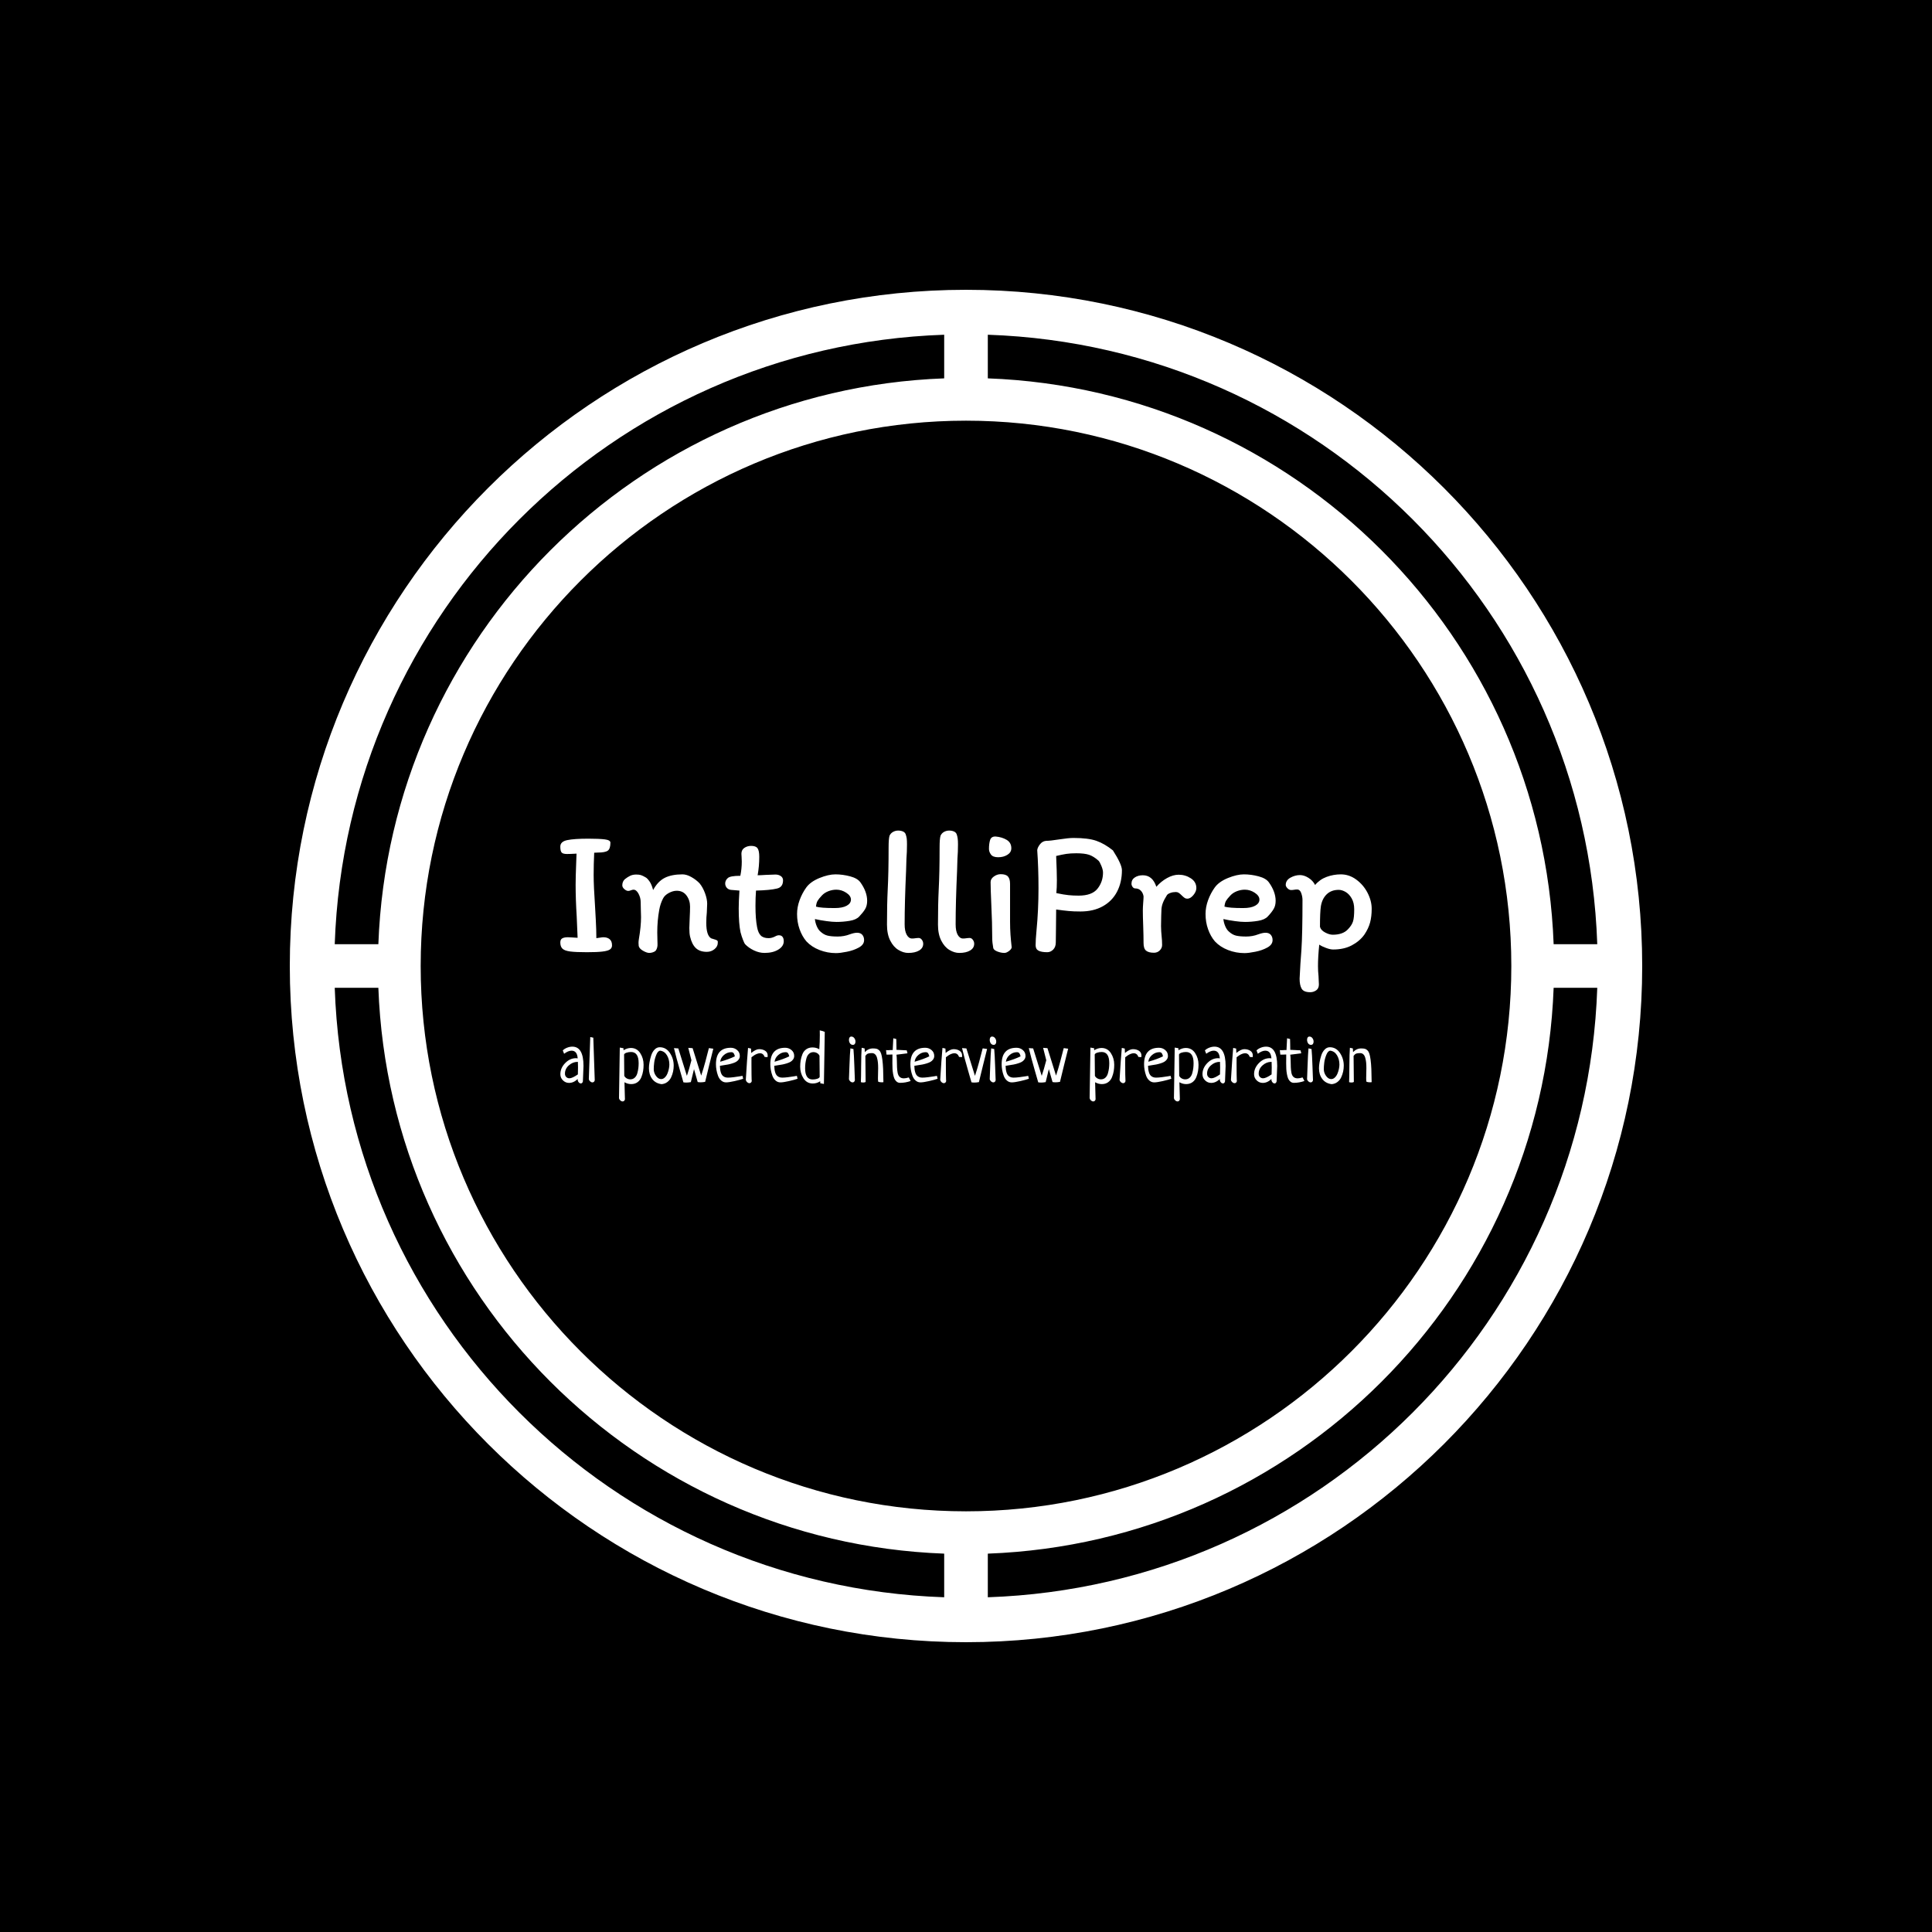<svg xmlns="http://www.w3.org/2000/svg" version="1.1" xmlns:xlink="http://www.w3.org/1999/xlink" xmlns:svgjs="http://svgjs.dev/svgjs" width="1000" height="1000" viewBox="0 0 1000 1000"><rect width="1000" height="1000" fill="#000000"></rect><g transform="matrix(0.7,0,0,0.7,150,106.25)"><svg viewBox="0 0 320 360" data-background-color="#0f1bcf" preserveAspectRatio="xMidYMid meet" height="1125" width="1000" xmlns="http://www.w3.org/2000/svg" xmlns:xlink="http://www.w3.org/1999/xlink"><g id="tight-bounds" transform="matrix(1,0,0,1,0,0)"><svg viewBox="0 0 320 360" height="360" width="320"><g><svg></svg></g><g><svg viewBox="0 0 320 360" height="360" width="320"><g><path d="M160 340c88.258 0 160-71.742 160-160 0-88.258-71.742-160-160-160-88.258 0-160 71.742-160 160 0 88.258 71.742 160 160 160zM165.161 329.368v-10.323c72.671-2.684 131.2-61.213 133.884-133.884h10.323c-2.684 78.452-65.755 141.523-144.207 144.207zM165.161 30.632c78.452 2.684 141.523 65.755 144.207 144.207h-10.323c-2.684-72.671-61.213-131.2-133.884-133.884zM289.032 180c0 71.123-57.91 129.032-129.032 129.032-71.123 0-129.032-57.91-129.032-129.032 0-71.123 57.91-129.032 129.032-129.032 71.123 0 129.032 57.91 129.032 129.032zM154.839 30.632v10.323c-72.671 2.684-131.2 61.213-133.884 133.884h-10.323c2.684-78.452 65.755-141.523 144.207-144.207zM20.955 185.161c2.684 72.671 61.213 131.2 133.884 133.884v10.323c-78.452-2.684-141.523-65.755-144.207-144.207z" fill="#ffffff" fill-rule="nonzero" stroke="none" stroke-width="1" stroke-linecap="butt" stroke-linejoin="miter" stroke-miterlimit="10" stroke-dasharray="" stroke-dashoffset="0" font-family="none" font-weight="none" font-size="none" text-anchor="none" style="mix-blend-mode: normal" data-fill-palette-color="tertiary"></path></g><g transform="matrix(1,0,0,1,64,147.955)"><svg viewBox="0 0 192 64.089" height="64.089" width="192"><g><svg viewBox="0 0 192 64.089" height="64.089" width="192"><g><svg viewBox="0 0 192 64.089" height="64.089" width="192"><g><svg viewBox="0 0 192 64.089" height="64.089" width="192"><g id="textblocktransform"><svg viewBox="0 0 192 64.089" height="64.089" width="192" id="textblock"><g><svg viewBox="0 0 192 38.247" height="38.247" width="192"><g transform="matrix(1,0,0,1,0,0)"><svg width="192" viewBox="2.25 -33.75 225.13 44.85" height="38.247" data-palette-color="#ffffff"><path d="M11.65-27.6Q11.5-24.4 11.5-21.45L11.5-21.45Q11.5-18.4 11.9-12.5L11.9-12.5Q11.95-11.6 12.1-8.88 12.25-6.15 12.25-3.9L12.25-3.9Q12.75-3.95 13.33-4.05 13.9-4.15 14.2-4.15L14.2-4.15Q15.3-4.15 15.95-3.6 16.6-3.05 16.6-1.9L16.6-1.9Q16.6-1.15 16-0.75 15.4-0.35 13.93-0.18 12.45 0 9.65 0L9.65 0Q6.55 0 5-0.2 3.45-0.4 2.85-0.98 2.25-1.55 2.25-2.7L2.25-2.7Q2.25-3.55 2.8-3.85 3.35-4.15 4.35-4.15L4.35-4.15 5.4-4.1 7.05-4 6.8-9.9Q6.5-14.7 6.5-18.7L6.5-18.7Q6.5-20.85 6.65-24.6L6.65-24.6 6.75-27.35Q5.05-27.25 4.1-27.25L4.1-27.25Q3-27.25 2.63-27.65 2.25-28.05 2.25-29.3L2.25-29.3Q2.25-30.7 4.17-31.1 6.1-31.5 10.05-31.5L10.05-31.5Q13.1-31.5 14.63-31.3 16.15-31.1 16.15-30.4L16.15-30.4Q16.15-28.7 15.43-28.18 14.7-27.65 12.65-27.65L12.65-27.65 11.65-27.6ZM44.1-3.85Q44.35-3.75 44.9-3.6 45.45-3.45 45.7-3.3 45.95-3.15 45.95-2.85L45.95-2.85Q46-1.65 45.07-0.88 44.15-0.1 42.9-0.1L42.9-0.1Q40.95-0.1 39.85-1.15 38.75-2.2 38.25-4.35L38.25-4.35Q38.05-5.2 38.05-6.7L38.05-6.7Q38.05-7.55 38.15-9.45L38.15-9.45Q38.25-11.45 38.25-12.65L38.25-12.65Q38.25-14.4 37.27-15.73 36.3-17.05 34.55-17.05L34.55-17.05Q33.5-17.05 32.35-16.43 31.2-15.8 30.75-14.9L30.75-14.9Q30-13.45 29.7-11.75L29.7-11.75Q29.15-8.75 29.15-5.5L29.15-5.5Q29.15-3.95 29.2-3.1L29.2-3.1Q29.2-2.9 29.22-2.33 29.25-1.75 29.12-1.28 29-0.8 28.7-0.4L28.7-0.4Q28.45-0.15 27.92 0.03 27.4 0.2 26.95 0.2L26.95 0.2Q26.25 0.2 25.2-0.4 24.15-1 24-1.75L24-1.75 23.95-2.6Q23.95-3.05 24.05-3.65L24.05-3.65Q24.65-7.15 24.65-9.75L24.65-9.75Q24.65-10.9 24.6-11.55L24.6-11.55 24.55-13.9Q24.55-15.1 23.95-16.23 23.35-17.35 22.55-17.35L22.55-17.35Q22.3-17.35 21.85-17.18 21.4-17 21.1-17L21.1-17Q20.6-17 20.02-17.5 19.45-18 19.45-18.55L19.45-18.55Q19.45-19.6 20.15-20.25L20.15-20.25Q20.9-20.85 21.62-21.2 22.35-21.55 23.3-21.55L23.3-21.55Q24.1-21.55 24.6-21.4 25.1-21.25 25.95-20.75L25.95-20.75Q26.4-20.5 27-19.65 27.6-18.8 28-17.25L28-17.25Q29.3-19.65 31.22-20.63 33.15-21.6 36.15-21.6L36.15-21.6Q37.3-21.6 38.62-20.85 39.95-20.1 40.9-19.1L40.9-19.1Q41.8-18 42.4-16.38 43-14.75 43-13.45L43-13.45Q43-12.7 42.9-11L42.9-11Q42.75-9.65 42.75-8.15L42.75-8.15Q42.75-4.65 44.1-3.85L44.1-3.85ZM51.95-17.1L49.55-17.3Q48.85-17.4 48.42-17.9 48-18.4 48-19.1L48-19.1Q48-19.45 48.17-19.85 48.35-20.25 48.7-20.55L48.7-20.55Q49.35-21.2 52.2-21.2L52.2-21.2Q52.6-23.15 52.6-25.15L52.6-25.15Q52.6-25.9 52.55-26.45 52.5-27 52.5-27.3L52.5-27.3Q52.5-28.4 53.32-28.95 54.15-29.5 55.2-29.5L55.2-29.5Q56.5-29.5 56.97-28.85 57.45-28.2 57.45-26.45L57.45-26.45Q57.45-23.85 57-21.35L57-21.35Q57.8-21.35 59.2-21.45L59.2-21.45Q61.1-21.55 61.95-21.55L61.95-21.55Q62.8-21.55 63.42-21.13 64.05-20.7 64.05-19.95L64.05-19.95Q64.05-18 62.3-17.65L62.3-17.65Q60.45-17.2 56.55-17.1L56.55-17.1Q56.4-15.15 56.4-12.85L56.4-12.85Q56.4-9.25 56.85-6.95L56.85-6.95Q57.15-5.35 57.87-4.63 58.6-3.9 60.05-3.9L60.05-3.9Q60.9-3.9 61.8-4.35L61.8-4.35Q62.4-4.7 62.9-4.7L62.9-4.7Q63.59-4.7 63.92-4.25 64.25-3.8 64.25-3.05L64.25-3.05Q64.25-1.65 62.75-0.73 61.25 0.2 58.9 0.2L58.9 0.2Q57.45 0.2 55.97-0.5 54.5-1.2 53.5-2.25L53.5-2.25Q53.35-2.4 52.95-3.4 52.55-4.4 52.25-5.55L52.25-5.55Q51.75-7.9 51.75-12.15L51.75-12.15Q51.75-14 51.95-17.1L51.95-17.1ZM67.94-10.6Q67.94-12.5 68.64-14.43 69.34-16.35 70.49-17.95L70.49-17.95Q71.64-19.55 74.14-20.58 76.64-21.6 78.59-21.6L78.59-21.6Q80.59-21.6 82.67-21.05 84.74-20.5 85.54-19.35L85.54-19.35Q87.39-16.75 87.39-14.25L87.39-14.25Q87.39-12.9 86.82-11.95 86.24-11 85.19-9.9L85.19-9.9Q84.34-9 82.52-8.7 80.69-8.4 78.89-8.4L78.89-8.4Q77.74-8.4 76.09-8.63 74.44-8.85 72.89-9.2L72.89-9.2Q72.99-8.2 73.39-7.25 73.79-6.3 74.34-5.8L74.34-5.8Q75.34-4.85 76.42-4.6 77.49-4.35 79.19-4.35L79.19-4.35Q80.99-4.35 82.54-4.95L82.54-4.95Q83.79-5.4 84.59-5.4L84.59-5.4Q85.54-5.4 86.04-4.83 86.54-4.25 86.54-3.35L86.54-3.35Q86.54-2.1 85.09-1.3 83.64-0.5 81.77-0.13 79.89 0.25 78.74 0.25L78.74 0.25Q76.39 0.25 74.19-0.6 71.99-1.45 70.54-3L70.54-3Q69.34-4.4 68.64-6.38 67.94-8.35 67.94-10.6L67.94-10.6ZM78.84-17.35Q77.74-17.35 76.64-16.93 75.54-16.5 74.84-15.75L74.84-15.75Q73.94-14.8 73.62-14.23 73.29-13.65 73.19-12.65L73.19-12.65Q74.44-12.25 78.39-12.25L78.39-12.25Q80.54-12.25 81.72-12.9 82.89-13.55 82.89-14.6L82.89-14.6Q82.89-15.65 81.59-16.5 80.29-17.35 78.84-17.35L78.84-17.35ZM97.79-7.75Q97.79-5.85 98.37-4.83 98.94-3.8 99.84-3.8L99.84-3.8Q100.34-3.8 100.79-3.88 101.24-3.95 101.69-3.95L101.69-3.95Q102.19-3.95 102.57-3.45 102.94-2.95 102.94-2.35L102.94-2.35Q102.94-1.15 101.82-0.48 100.69 0.2 98.79 0.2L98.79 0.2Q97.44 0.2 96.07-0.63 94.69-1.45 93.79-3.23 92.89-5 92.89-7.65L92.89-7.65Q92.89-13.35 93.09-17.3L93.09-17.3Q93.34-22 93.34-29.15L93.34-29.15Q93.34-31.4 93.59-32.3L93.59-32.3Q93.89-33 94.57-33.38 95.24-33.75 95.99-33.75L95.99-33.75Q96.74-33.75 97.32-33.5 97.89-33.25 98.09-32.7L98.09-32.7Q98.29-32.1 98.37-31.53 98.44-30.95 98.44-29.9L98.44-29.9Q98.44-27.85 98.29-25.95L98.29-25.95Q98.19-23.65 98.19-22.6L98.19-22.6Q97.79-13.8 97.79-7.75L97.79-7.75ZM111.94-7.75Q111.94-5.85 112.51-4.83 113.09-3.8 113.99-3.8L113.99-3.8Q114.49-3.8 114.94-3.88 115.39-3.95 115.84-3.95L115.84-3.95Q116.34-3.95 116.71-3.45 117.09-2.95 117.09-2.35L117.09-2.35Q117.09-1.15 115.96-0.48 114.84 0.2 112.94 0.2L112.94 0.2Q111.59 0.2 110.21-0.63 108.84-1.45 107.94-3.23 107.04-5 107.04-7.65L107.04-7.65Q107.04-13.35 107.24-17.3L107.24-17.3Q107.49-22 107.49-29.15L107.49-29.15Q107.49-31.4 107.74-32.3L107.74-32.3Q108.04-33 108.71-33.38 109.39-33.75 110.14-33.75L110.14-33.75Q110.89-33.75 111.46-33.5 112.04-33.25 112.24-32.7L112.24-32.7Q112.44-32.1 112.51-31.53 112.59-30.95 112.59-29.9L112.59-29.9Q112.59-27.85 112.44-25.95L112.44-25.95Q112.34-23.65 112.34-22.6L112.34-22.6Q111.94-13.8 111.94-7.75L111.94-7.75ZM123.04-32.1Q124.79-31.95 126.09-31.18 127.39-30.4 127.39-28.85L127.39-28.85Q127.39-27.7 126.31-27.03 125.24-26.35 123.74-26.35L123.74-26.35Q122.29-26.35 121.74-27.1 121.19-27.85 121.19-28.65L121.19-28.65Q121.19-30.15 121.51-31.15 121.84-32.15 123.04-32.1L123.04-32.1ZM127.04-18.95L127.04-9.95 127.04-8.5Q127.04-6.55 127.16-4.83 127.29-3.1 127.49-1.35L127.49-1.35Q127.44-0.85 126.74-0.33 126.04 0.2 125.49 0.2L125.49 0.2Q124.54 0.2 123.56-0.18 122.59-0.55 122.39-1.1L122.39-1.1Q122.09-2.7 122.09-3.95L122.09-3.95Q122.09-8.05 121.84-13.15L121.84-13.15Q121.64-17.65 121.64-19.45L121.64-19.45Q121.64-20.35 122.54-21 123.44-21.65 124.44-21.65L124.44-21.65Q125.89-21.65 126.46-21 127.04-20.35 127.04-18.95L127.04-18.95ZM146.58-11.3Q144.63-11.3 143.31-11.43 141.98-11.55 139.83-11.85L139.83-11.85 139.78-6.6Q139.73-5.25 139.73-2.75L139.73-2.75Q139.73-1.45 139.01-0.73 138.28 0 137.38 0L137.38 0Q135.73 0 134.93-0.43 134.13-0.85 134.13-1.95L134.13-1.95Q134.13-3.4 134.38-6.05L134.38-6.05Q134.93-11.75 134.93-17.75L134.93-17.75Q134.93-23.35 134.58-28.3L134.58-28.3Q134.63-29 135.31-29.9 135.98-30.8 137.03-30.9L137.03-30.9Q138.18-30.9 140.68-31.3L140.68-31.3Q143.28-31.7 144.63-31.7L144.63-31.7Q148.73-31.7 151.01-30.9 153.28-30.1 155.58-28.25L155.58-28.25Q158.08-24.35 158.08-22.75L158.08-22.75Q158.08-19.4 156.73-16.8 155.38-14.2 152.78-12.75 150.18-11.3 146.58-11.3L146.58-11.3ZM145.43-27.45Q143.83-27.45 142.66-27.28 141.48-27.1 139.83-26.7L139.83-26.7Q140.03-22.1 140.03-20L140.03-20Q140.03-17.85 139.88-16.4L139.88-16.4Q142.03-15.95 143.28-15.83 144.53-15.7 146.08-15.7L146.08-15.7Q149.78-15.7 151.31-17.63 152.83-19.55 152.83-22.1L152.83-22.1Q152.83-22.85 152.38-23.95 151.93-25.05 151.58-25.4L151.58-25.4Q150.23-26.6 148.96-27.03 147.68-27.45 145.43-27.45L145.43-27.45ZM169.23-2Q169.23-1.15 168.58-0.5 167.93 0.15 166.98 0.15L166.98 0.15Q165.48 0.15 164.78-0.43 164.08-1 164.08-2.55L164.08-2.55Q164.08-4.4 163.98-7.4L163.98-7.4Q163.88-9.9 163.88-11.6L163.88-11.6Q163.88-12.4 163.98-13.7L163.98-13.7Q164.08-14.9 164.08-15.5L164.08-15.5Q163.93-16.45 163.33-17.07 162.73-17.7 161.78-17.7L161.78-17.7Q161.33-17.7 161.03-18.13 160.73-18.55 160.73-19L160.73-19Q160.73-20.15 161.66-20.75 162.58-21.35 163.88-21.35L163.88-21.35Q166.58-21.35 167.63-18.15L167.63-18.15Q168.93-19.65 170.61-20.58 172.28-21.5 173.83-21.5L173.83-21.5Q175.68-21.5 177.21-20.5 178.73-19.5 178.73-17.8L178.73-17.8Q178.73-16.85 177.91-15.85 177.08-14.85 176.23-14.85L176.23-14.85Q175.78-14.85 175.46-15.08 175.13-15.3 174.68-15.75L174.68-15.75Q174.18-16.25 173.83-16.48 173.48-16.7 173.03-16.7L173.03-16.7Q172.23-16.7 171.53-16.45 170.83-16.2 170.58-15.85L170.58-15.85Q169.78-14.6 169.41-13.6 169.03-12.6 169.03-11.45L169.03-11.45Q169.03-10.6 168.98-10.1L168.98-10.1 168.93-7.25Q168.93-6.6 168.98-5.8 169.03-5 169.08-4.6L169.08-4.6Q169.23-3.25 169.23-2L169.23-2ZM181.28-10.6Q181.28-12.5 181.98-14.43 182.68-16.35 183.83-17.95L183.83-17.95Q184.98-19.55 187.48-20.58 189.98-21.6 191.93-21.6L191.93-21.6Q193.93-21.6 196-21.05 198.08-20.5 198.88-19.35L198.88-19.35Q200.73-16.75 200.73-14.25L200.73-14.25Q200.73-12.9 200.15-11.95 199.58-11 198.53-9.9L198.53-9.9Q197.68-9 195.85-8.7 194.03-8.4 192.23-8.4L192.23-8.4Q191.08-8.4 189.43-8.63 187.78-8.85 186.23-9.2L186.23-9.2Q186.33-8.2 186.73-7.25 187.13-6.3 187.68-5.8L187.68-5.8Q188.68-4.85 189.75-4.6 190.83-4.35 192.53-4.35L192.53-4.35Q194.33-4.35 195.88-4.95L195.88-4.95Q197.13-5.4 197.93-5.4L197.93-5.4Q198.88-5.4 199.38-4.83 199.88-4.25 199.88-3.35L199.88-3.35Q199.88-2.1 198.43-1.3 196.98-0.5 195.1-0.13 193.23 0.25 192.08 0.25L192.08 0.25Q189.73 0.25 187.53-0.6 185.33-1.45 183.88-3L183.88-3Q182.68-4.4 181.98-6.38 181.28-8.35 181.28-10.6L181.28-10.6ZM192.18-17.35Q191.08-17.35 189.98-16.93 188.88-16.5 188.18-15.75L188.18-15.75Q187.28-14.8 186.95-14.23 186.63-13.65 186.53-12.65L186.53-12.65Q187.78-12.25 191.73-12.25L191.73-12.25Q193.88-12.25 195.05-12.9 196.23-13.55 196.23-14.6L196.23-14.6Q196.23-15.65 194.93-16.5 193.63-17.35 192.18-17.35L192.18-17.35ZM206.68-17.4Q206.23-17.4 205.83-17.32 205.43-17.25 205.03-17.25L205.03-17.25Q204.48-17.25 204-17.75 203.53-18.25 203.53-18.65L203.53-18.65Q203.53-19.95 204.83-20.68 206.13-21.4 207.48-21.4L207.48-21.4Q208.63-21.4 209.85-20.63 211.08-19.85 211.68-18.65L211.68-18.65Q212.98-20.2 214.88-20.9 216.78-21.6 218.83-21.6L218.83-21.6Q221.13-21.6 223.1-20.15 225.08-18.7 226.23-16.48 227.38-14.25 227.38-12.05L227.38-12.05Q227.38-9.9 226.93-8.22 226.48-6.55 225.33-4.85L225.33-4.85Q224.03-3.05 221.85-1.9 219.68-0.75 216.68-0.75L216.68-0.75Q215.88-0.75 214.73-1.18 213.58-1.6 212.83-2.1L212.83-2.1Q212.48 1.3 212.48 3.8L212.48 3.8Q212.48 5.3 212.63 6.65L212.63 6.65Q212.73 8.25 212.73 8.95L212.73 8.95Q212.73 10.05 211.98 10.58 211.23 11.1 210.33 11.1L210.33 11.1Q208.53 11.1 207.95 10.13 207.38 9.15 207.38 7.35L207.38 7.35Q207.58 3.05 207.88-0.6L207.88-0.6Q208.18-5.1 208.18-14.5L208.18-14.5Q208.18-15.4 207.83-16.4 207.48-17.4 206.68-17.4L206.68-17.4ZM213.03-7.05Q213.28-6.1 214.45-5.48 215.63-4.85 216.58-4.85L216.58-4.85Q219.43-4.85 220.83-6.4L220.83-6.4Q221.88-7.5 222.2-8.55 222.53-9.6 222.53-11.9L222.53-11.9Q222.53-13.7 221.83-14.93 221.13-16.15 220.13-16.73 219.13-17.3 218.23-17.3L218.23-17.3Q216.18-17.3 214.9-16.07 213.63-14.85 213.28-12.75L213.28-12.75Q213.03-11.1 213.03-7.05L213.03-7.05Z" opacity="1" transform="matrix(1,0,0,1,0,0)" fill="#ffffff" class="wordmark-text-0" data-fill-palette-color="primary" id="text-0"></path></svg></g></svg></g><g transform="matrix(1,0,0,1,0,47.276)"><svg viewBox="0 0 192 16.814" height="16.814" width="192"><g transform="matrix(1,0,0,1,0,0)"><svg width="192" viewBox="0.98 -38.43 600.99 52.64" height="16.814" data-palette-color="#ffffff"><path d="M3.76-21.09L3.76-21.09 2.78-23.58Q4.05-24.85 6.01-25.61 7.96-26.37 9.86-26.37L9.86-26.37Q18.12-26.37 18.12-12.11L18.12-12.11Q18.12-10.16 17.9-6.35 17.68-2.54 17.68-0.63L17.68-0.63Q17.29 0.88 16.16 0.88L16.16 0.88Q15.28 0.88 14.55 0 13.82-0.88 13.82-1.95L13.82-1.95Q13.82-2.29 13.87-2.44L13.87-2.44Q10.84 0.49 7.42 0.49L7.42 0.49Q4.83 0.49 2.91-1.39 0.98-3.27 0.98-5.96L0.98-5.96Q0.98-10.5 4.52-14.16 8.06-17.82 12.55-17.82L12.55-17.82Q12.74-17.82 12.94-17.8 13.13-17.77 13.4-17.72 13.67-17.68 13.82-17.68L13.82-17.68Q13.43-23.39 9.28-23.39L9.28-23.39Q6.84-23.39 3.76-21.09ZM13.96-5.81L13.96-5.81Q14.06-9.23 14.06-10.99L14.06-10.99Q14.06-12.45 13.96-15.09L13.96-15.09 13.57-15.09Q10.11-15.04 7.25-12.5 4.39-9.96 4.39-6.35L4.39-6.35Q4.39-4.79 5.35-3.86 6.3-2.93 7.67-2.93L7.67-2.93Q9.81-2.93 13.96-5.81ZM22.07-2.34L23.14-33.5 25.39-33.01 26.46-1.42Q26.02 0.1 24.75 0.1L24.75 0.1Q23.87 0.1 23.07-0.61 22.26-1.32 22.07-2.34L22.07-2.34ZM44.43 11.77L45.01-25.68 47.75-25.2Q47.75-24.17 47.8-23.68L47.8-23.68Q50.48-25.39 53.22-25.39L53.22-25.39Q57.66-25.39 60.15-21.58 62.64-17.77 62.64-12.94L62.64-12.94Q62.64-10.5 62.27-8.28 61.91-6.05 60.98-3.74 60.05-1.42 58.12-0.02 56.19 1.37 53.46 1.37L53.46 1.37Q50.87 1.37 48.48 0L48.48 0Q48.67 8.54 48.82 12.7L48.82 12.7Q48.38 14.21 47.11 14.21L47.11 14.21Q46.23 14.21 45.43 13.5 44.62 12.79 44.43 11.77L44.43 11.77ZM48.19-20.51L48.19-20.51 48.33-4.74Q48.92-3.56 50.14-2.86 51.36-2.15 52.82-2.15L52.82-2.15Q54.73-2.15 56.07-3.37 57.41-4.59 57.98-6.62 58.54-8.64 58.76-10.4 58.98-12.16 58.98-14.11L58.98-14.11Q58.98-22.41 53.36-22.41L53.36-22.41Q51.55-22.41 50.02-21.9 48.48-21.39 48.19-20.51ZM66.59-10.4L66.59-10.4Q66.59-12.35 67.01-14.75 67.42-17.14 68.25-19.78 69.08-22.41 70.74-24.17 72.4-25.93 74.6-25.93L74.6-25.93Q79.29-25.93 82.12-21.7 84.95-17.48 84.95-12.3L84.95-12.3Q84.95-10.11 84.49-7.93 84.02-5.76 83.05-3.66 82.07-1.56 80.24-0.17 78.41 1.22 75.97 1.42L75.97 1.42Q71.47 0.83 69.03-2.42 66.59-5.66 66.59-10.4ZM74.89-23.39L74.89-23.39Q73.18-23.19 72.01-20.26 70.84-17.33 70.5-14.58 70.16-11.82 70.16-9.72L70.16-9.72Q70.16-6.98 71.84-4.66 73.53-2.34 75.62-2.34L75.62-2.34Q77.14-2.34 78.36-3.52 79.58-4.69 80.29-6.42 81-8.15 81.36-9.91 81.73-11.67 81.73-13.04L81.73-13.04Q81.73-17.04 79.92-20.02 78.12-23 74.89-23.39ZM111.02-25.29L111.02-25.29 114.29-24.85Q113.37-21 111.36-13.11 109.36-5.22 108.24-0.29L108.24-0.29Q106.34 0.05 104.97 0.05L104.97 0.05Q103.75 0.05 102.72-0.15L102.72-0.15 99.99-9.72 97.64-0.1Q95.74 0.24 94.32 0.24L94.32 0.24Q93.15 0.24 92.13 0.05L92.13 0.05Q91.39-2.49 89.81-7.98 88.22-13.48 87.12-17.53 86.02-21.58 85.14-25.29L85.14-25.29 88.37-25.05 94.71-4.74Q96.33-9.42 98.08-16.31L98.08-16.31Q96.57-21.92 95.74-25.49L95.74-25.49 98.96-25.24 105.31-4.93Q106.09-7.28 106.97-10.21 107.85-13.13 108.39-15.21 108.92-17.29 109.8-20.63 110.68-23.97 111.02-25.29ZM135.92-4.74L135.92-4.74 136.41-2.59Q134.26-1.81 130.04-0.85 125.82 0.1 123.76 0.1L123.76 0.1Q121.66 0.1 120.1-1.29 118.54-2.69 117.76-4.86 116.98-7.03 116.61-9.16 116.24-11.28 116.24-13.33L116.24-13.33Q116.24-25.54 127.28-25.54L127.28-25.54Q129.92-25.54 131.92-23.85 133.92-22.17 133.92-19.48L133.92-19.48Q133.92-18.02 133.11-16.89 132.31-15.77 131.16-15.11 130.01-14.45 128.23-13.92 126.45-13.38 125.08-13.13 123.72-12.89 121.81-12.6 119.91-12.3 119.17-12.16L119.17-12.16Q119.22-10.74 119.35-9.67 119.47-8.59 119.83-7.35 120.2-6.1 120.81-5.3 121.42-4.49 122.49-3.96 123.57-3.42 125.03-3.42L125.03-3.42Q126.79-3.42 129.33-3.74 131.87-4.05 133.85-4.39 135.82-4.74 135.92-4.74ZM119.37-15.19L119.37-15.19Q126.01-17.09 130.26-19.19L130.26-19.19Q129.92-20.8 129.33-21.53 128.74-22.27 127.57-22.27L127.57-22.27Q124.59-22.27 122.18-20.21 119.76-18.16 119.37-15.19ZM154.47-18.6L154.47-18.6 152.33-18.75Q151.3-21.48 148.86-21.48L148.86-21.48Q147.79-21.48 146.59-21 145.39-20.51 144.61-20 143.83-19.48 142.56-18.51L142.56-18.51Q142.56-17.82 142.54-14.06 142.51-10.3 142.59-5.71 142.66-1.12 142.76-0.78L142.76-0.78Q142.32 0.68 141.05 0.68L141.05 0.68Q140.17 0.68 139.36-0.02 138.56-0.73 138.36-1.76L138.36-1.76Q139.29-17.43 140.02-25.44L140.02-25.44 142.22-24.95 142.37-21.68Q145.78-24.51 148.22-24.51L148.22-24.51Q150.91-24.51 152.74-23.29 154.57-22.07 154.57-19.73L154.57-19.73Q154.57-18.99 154.47-18.6ZM176.2-4.74L176.2-4.74 176.69-2.59Q174.54-1.81 170.32-0.85 166.09 0.1 164.04 0.1L164.04 0.1Q161.94 0.1 160.38-1.29 158.82-2.69 158.04-4.86 157.26-7.03 156.89-9.16 156.52-11.28 156.52-13.33L156.52-13.33Q156.52-25.54 167.56-25.54L167.56-25.54Q170.19-25.54 172.2-23.85 174.2-22.17 174.2-19.48L174.2-19.48Q174.2-18.02 173.39-16.89 172.59-15.77 171.44-15.11 170.29-14.45 168.51-13.92 166.73-13.38 165.36-13.13 163.99-12.89 162.09-12.6 160.19-12.3 159.45-12.16L159.45-12.16Q159.5-10.74 159.62-9.67 159.75-8.59 160.11-7.35 160.48-6.1 161.09-5.3 161.7-4.49 162.77-3.96 163.85-3.42 165.31-3.42L165.31-3.42Q167.07-3.42 169.61-3.74 172.15-4.05 174.13-4.39 176.1-4.74 176.2-4.74ZM159.65-15.19L159.65-15.19Q166.29-17.09 170.54-19.19L170.54-19.19Q170.19-20.8 169.61-21.53 169.02-22.27 167.85-22.27L167.85-22.27Q164.87-22.27 162.46-20.21 160.04-18.16 159.65-15.19ZM196.85-37.3L196.22 1.27 193.53 0.73Q193.53-0.24 193.48-0.73L193.48-0.73Q190.9 0.93 188.01 0.93L188.01 0.93Q183.57 0.93 181.11-2.88 178.64-6.69 178.64-11.52L178.64-11.52Q178.64-14.01 179.01-16.21 179.37-18.41 180.28-20.73 181.18-23.05 183.11-24.41 185.04-25.78 187.77-25.78L187.77-25.78Q190.46-25.78 192.8-24.46L192.8-24.46Q193.19-29.64 193.19-34.91L193.19-34.91Q193.19-37.3 193.14-38.43L193.14-38.43Q195.49-37.99 196.85-37.3L196.85-37.3ZM193.09-3.96L193.09-3.96 192.95-19.68Q192.36-20.9 191.12-21.61 189.87-22.31 188.45-22.31L188.45-22.31Q186.55-22.31 185.21-21.09 183.86-19.87 183.3-17.85 182.74-15.82 182.52-14.06 182.3-12.3 182.3-10.35L182.3-10.35Q182.3-2.05 187.87-2.05L187.87-2.05Q189.72-2.05 191.26-2.56 192.8-3.08 193.09-3.96ZM215.84-25.1L215.84-25.1 218.09-24.61Q218.48-20.61 218.77-12.04 219.06-3.47 219.16-1.42L219.16-1.42Q218.72 0.1 217.45 0.1L217.45 0.1Q216.57 0.1 215.77-0.61 214.96-1.32 214.77-2.34L214.77-2.34Q214.87-4.35 215.16-12.77 215.45-21.19 215.84-25.1ZM216.53-33.84L216.53-33.84Q217.84-33.84 218.72-32.69 219.6-31.54 219.6-30.08L219.6-30.08Q219.6-29 219.09-28.34 218.58-27.69 217.7-27.69L217.7-27.69Q216.33-27.69 215.55-28.81 214.77-29.93 214.77-31.45L214.77-31.45Q214.77-32.52 215.23-33.18 215.7-33.84 216.53-33.84ZM226.92-19.53L226.92-19.53 227.12-0.2Q226.39 0.2 225.36 0.2L225.36 0.2Q224.58 0.2 223.6-0.05L223.6-0.05Q223.75-3.13 223.8-12.16 223.85-21.19 224.19-25.54L224.19-25.54 226.39-25.05 226.53-22.31Q229.12-25.05 232.49-25.05L232.49-25.05Q234.2-25.05 235.22-24.8 236.25-24.56 237.2-23.61 238.15-22.66 238.64-21.09 239.13-19.53 239.52-16.63 239.91-13.72 240.08-9.84 240.25-5.96 240.3-0.05L240.3-0.05Q240.01 0.05 239.18 0.05L239.18 0.05Q237.42 0.05 236.44-0.39L236.44-0.39Q236.25-1.17 236.25-2.98L236.25-2.98Q236.25-3.91 236.32-6.47 236.4-9.03 236.4-10.45L236.4-10.45Q236.4-12.79 236.22-14.55 236.05-16.31 235.59-18.02 235.13-19.73 234.17-20.65 233.22-21.58 231.81-21.58L231.81-21.58Q230.19-21.58 229.29-21.34 228.39-21.09 228.02-20.75 227.66-20.41 226.92-19.53ZM257.58-23.63L257.58-23.63 258.12-21.44Q256.8-21.34 254.07-20.92 251.33-20.51 249.97-20.41L249.97-20.41Q250.21-18.7 250.26-15.92 250.31-13.13 250.38-11.11 250.46-9.08 250.82-7.06 251.19-5.03 252.34-3.96 253.48-2.88 255.44-2.88L255.44-2.88Q256.9-2.88 259.1-3.56L259.1-3.56Q260.03-1.76 260.47-0.93L260.47-0.93Q256.61 0.44 252.65 0.44L252.65 0.44Q251.19 0.44 250.11-0.44 249.04-1.32 248.45-2.64 247.87-3.96 247.5-5.98 247.14-8.01 247.04-9.81 246.94-11.62 246.94-13.96L246.94-13.96Q246.94-15.23 246.96-17.48 246.99-19.73 246.99-20.56L246.99-20.56Q246.5-20.51 244.69-20.48 242.89-20.46 242.59-20.46L242.59-20.46Q242.25-23.73 242.25-23.83L242.25-23.83Q242.59-23.73 243.38-23.73L243.38-23.73Q243.82-23.73 244.79-23.8 245.77-23.88 246.26-23.88L246.26-23.88Q246.45-23.88 246.77-23.85 247.09-23.83 247.18-23.83L247.18-23.83Q247.38-29.2 247.62-32.57L247.62-32.57 249.82-32.03Q249.87-30.86 249.89-29.52 249.92-28.17 249.94-26.54 249.97-24.9 249.97-24.02L249.97-24.02Q251.24-23.93 253.78-23.83 256.32-23.73 257.58-23.63ZM279.95-4.74L279.95-4.74 280.43-2.59Q278.29-1.81 274.06-0.85 269.84 0.1 267.79 0.1L267.79 0.1Q265.69 0.1 264.13-1.29 262.56-2.69 261.78-4.86 261-7.03 260.63-9.16 260.27-11.28 260.27-13.33L260.27-13.33Q260.27-25.54 271.3-25.54L271.3-25.54Q273.94-25.54 275.94-23.85 277.94-22.17 277.94-19.48L277.94-19.48Q277.94-18.02 277.14-16.89 276.33-15.77 275.18-15.11 274.04-14.45 272.26-13.92 270.47-13.38 269.11-13.13 267.74-12.89 265.83-12.6 263.93-12.3 263.2-12.16L263.2-12.16Q263.25-10.74 263.37-9.67 263.49-8.59 263.86-7.35 264.22-6.1 264.83-5.3 265.44-4.49 266.52-3.96 267.59-3.42 269.06-3.42L269.06-3.42Q270.81-3.42 273.35-3.74 275.89-4.05 277.87-4.39 279.85-4.74 279.95-4.74ZM263.39-15.19L263.39-15.19Q270.03-17.09 274.28-19.19L274.28-19.19Q273.94-20.8 273.35-21.53 272.77-22.27 271.6-22.27L271.6-22.27Q268.62-22.27 266.2-20.21 263.78-18.16 263.39-15.19ZM298.5-18.6L298.5-18.6 296.35-18.75Q295.32-21.48 292.88-21.48L292.88-21.48Q291.81-21.48 290.61-21 289.42-20.51 288.63-20 287.85-19.48 286.58-18.51L286.58-18.51Q286.58-17.82 286.56-14.06 286.53-10.3 286.61-5.71 286.68-1.12 286.78-0.78L286.78-0.78Q286.34 0.68 285.07 0.68L285.07 0.68Q284.19 0.68 283.39-0.02 282.58-0.73 282.38-1.76L282.38-1.76Q283.31-17.43 284.04-25.44L284.04-25.44 286.24-24.95 286.39-21.68Q289.81-24.51 292.25-24.51L292.25-24.51Q294.93-24.51 296.76-23.29 298.6-22.07 298.6-19.73L298.6-19.73Q298.6-18.99 298.5-18.6ZM313.83-25.1L313.83-25.1 317.1-24.66Q316.17-20.8 314.17-12.92 312.17-5.03 311.04-0.1L311.04-0.1Q309.14 0.24 307.72 0.24L307.72 0.24Q306.55 0.24 305.53 0.05L305.53 0.05Q304.79-2.49 303.21-7.98 301.62-13.48 300.52-17.53 299.42-21.58 298.54-25.29L298.54-25.29 301.77-25.05 308.11-4.74Q308.9-7.08 309.77-10.01 310.65-12.94 311.19-15.01 311.73-17.09 312.61-20.43 313.49-23.78 313.83-25.1ZM320.12-25.1L320.12-25.1 322.37-24.61Q322.76-20.61 323.05-12.04 323.35-3.47 323.44-1.42L323.44-1.42Q323 0.1 321.73 0.1L321.73 0.1Q320.86 0.1 320.05-0.61 319.24-1.32 319.05-2.34L319.05-2.34Q319.15-4.35 319.44-12.77 319.73-21.19 320.12-25.1ZM320.81-33.84L320.81-33.84Q322.13-33.84 323-32.69 323.88-31.54 323.88-30.08L323.88-30.08Q323.88-29 323.37-28.34 322.86-27.69 321.98-27.69L321.98-27.69Q320.61-27.69 319.83-28.81 319.05-29.93 319.05-31.45L319.05-31.45Q319.05-32.52 319.51-33.18 319.98-33.84 320.81-33.84ZM347.56-4.74L347.56-4.74 348.05-2.59Q345.9-1.81 341.68-0.85 337.46 0.1 335.4 0.1L335.4 0.1Q333.3 0.1 331.74-1.29 330.18-2.69 329.4-4.86 328.62-7.03 328.25-9.16 327.88-11.28 327.88-13.33L327.88-13.33Q327.88-25.54 338.92-25.54L338.92-25.54Q341.56-25.54 343.56-23.85 345.56-22.17 345.56-19.48L345.56-19.48Q345.56-18.02 344.75-16.89 343.95-15.77 342.8-15.11 341.65-14.45 339.87-13.92 338.09-13.38 336.72-13.13 335.36-12.89 333.45-12.6 331.55-12.3 330.81-12.16L330.81-12.16Q330.86-10.74 330.99-9.67 331.11-8.59 331.47-7.35 331.84-6.1 332.45-5.3 333.06-4.49 334.13-3.96 335.21-3.42 336.67-3.42L336.67-3.42Q338.43-3.42 340.97-3.74 343.51-4.05 345.49-4.39 347.46-4.74 347.56-4.74ZM331.01-15.19L331.01-15.19Q337.65-17.09 341.9-19.19L341.9-19.19Q341.56-20.8 340.97-21.53 340.38-22.27 339.21-22.27L339.21-22.27Q336.23-22.27 333.82-20.21 331.4-18.16 331.01-15.19ZM373.88-25.29L373.88-25.29 377.15-24.85Q376.22-21 374.22-13.11 372.22-5.22 371.1-0.29L371.1-0.29Q369.19 0.05 367.82 0.05L367.82 0.05Q366.6 0.05 365.58-0.15L365.58-0.15 362.84-9.72 360.5-0.1Q358.6 0.24 357.18 0.24L357.18 0.24Q356.01 0.24 354.98 0.05L354.98 0.05Q354.25-2.49 352.66-7.98 351.08-13.48 349.98-17.53 348.88-21.58 348-25.29L348-25.29 351.22-25.05 357.57-4.74Q359.18-9.42 360.94-16.31L360.94-16.31Q359.43-21.92 358.6-25.49L358.6-25.49 361.82-25.24 368.17-4.93Q368.95-7.28 369.83-10.21 370.7-13.13 371.24-15.21 371.78-17.29 372.66-20.63 373.54-23.97 373.88-25.29ZM393.06 11.77L393.65-25.68 396.38-25.2Q396.38-24.17 396.43-23.68L396.43-23.68Q399.12-25.39 401.85-25.39L401.85-25.39Q406.3-25.39 408.79-21.58 411.28-17.77 411.28-12.94L411.28-12.94Q411.28-10.5 410.91-8.28 410.54-6.05 409.62-3.74 408.69-1.42 406.76-0.02 404.83 1.37 402.1 1.37L402.1 1.37Q399.51 1.37 397.12 0L397.12 0Q397.31 8.54 397.46 12.7L397.46 12.7Q397.02 14.21 395.75 14.21L395.75 14.21Q394.87 14.21 394.06 13.5 393.26 12.79 393.06 11.77L393.06 11.77ZM396.82-20.51L396.82-20.51 396.97-4.74Q397.55-3.56 398.78-2.86 400-2.15 401.46-2.15L401.46-2.15Q403.37-2.15 404.71-3.37 406.05-4.59 406.61-6.62 407.17-8.64 407.39-10.4 407.61-12.16 407.61-14.11L407.61-14.11Q407.61-22.41 402-22.41L402-22.41Q400.19-22.41 398.65-21.9 397.12-21.39 396.82-20.51ZM431.34-18.6L431.34-18.6 429.19-18.75Q428.17-21.48 425.73-21.48L425.73-21.48Q424.65-21.48 423.46-21 422.26-20.51 421.48-20 420.7-19.48 419.43-18.51L419.43-18.51Q419.43-17.82 419.4-14.06 419.38-10.3 419.45-5.71 419.53-1.12 419.62-0.78L419.62-0.78Q419.18 0.68 417.91 0.68L417.91 0.68Q417.03 0.68 416.23-0.02 415.42-0.73 415.23-1.76L415.23-1.76Q416.16-17.43 416.89-25.44L416.89-25.44 419.09-24.95 419.23-21.68Q422.65-24.51 425.09-24.51L425.09-24.51Q427.78-24.51 429.61-23.29 431.44-22.07 431.44-19.73L431.44-19.73Q431.44-18.99 431.34-18.6ZM453.07-4.74L453.07-4.74 453.56-2.59Q451.41-1.81 447.18-0.85 442.96 0.1 440.91 0.1L440.91 0.1Q438.81 0.1 437.25-1.29 435.68-2.69 434.9-4.86 434.12-7.03 433.76-9.16 433.39-11.28 433.39-13.33L433.39-13.33Q433.39-25.54 444.42-25.54L444.42-25.54Q447.06-25.54 449.06-23.85 451.07-22.17 451.07-19.48L451.07-19.48Q451.07-18.02 450.26-16.89 449.45-15.77 448.31-15.11 447.16-14.45 445.38-13.92 443.59-13.38 442.23-13.13 440.86-12.89 438.96-12.6 437.05-12.3 436.32-12.16L436.32-12.16Q436.37-10.74 436.49-9.67 436.61-8.59 436.98-7.35 437.34-6.1 437.96-5.3 438.57-4.49 439.64-3.96 440.71-3.42 442.18-3.42L442.18-3.42Q443.94-3.42 446.48-3.74 449.01-4.05 450.99-4.39 452.97-4.74 453.07-4.74ZM436.51-15.19L436.51-15.19Q443.16-17.09 447.4-19.19L447.4-19.19Q447.06-20.8 446.48-21.53 445.89-22.27 444.72-22.27L444.72-22.27Q441.74-22.27 439.32-20.21 436.91-18.16 436.51-15.19ZM455.51 11.77L456.09-25.68 458.83-25.2Q458.83-24.17 458.88-23.68L458.88-23.68Q461.56-25.39 464.3-25.39L464.3-25.39Q468.74-25.39 471.23-21.58 473.72-17.77 473.72-12.94L473.72-12.94Q473.72-10.5 473.35-8.28 472.99-6.05 472.06-3.74 471.13-1.42 469.2-0.02 467.27 1.37 464.54 1.37L464.54 1.37Q461.95 1.37 459.56 0L459.56 0Q459.75 8.54 459.9 12.7L459.9 12.7Q459.46 14.21 458.19 14.21L458.19 14.21Q457.31 14.21 456.51 13.5 455.7 12.79 455.51 11.77L455.51 11.77ZM459.27-20.51L459.27-20.51 459.41-4.74Q460-3.56 461.22-2.86 462.44-2.15 463.9-2.15L463.9-2.15Q465.81-2.15 467.15-3.37 468.49-4.59 469.06-6.62 469.62-8.64 469.84-10.4 470.06-12.16 470.06-14.11L470.06-14.11Q470.06-22.41 464.44-22.41L464.44-22.41Q462.64-22.41 461.1-21.9 459.56-21.39 459.27-20.51ZM479.43-21.09L479.43-21.09 478.45-23.58Q479.72-24.85 481.68-25.61 483.63-26.37 485.53-26.37L485.53-26.37Q493.79-26.37 493.79-12.11L493.79-12.11Q493.79-10.16 493.57-6.35 493.35-2.54 493.35-0.63L493.35-0.63Q492.96 0.88 491.83 0.88L491.83 0.88Q490.95 0.88 490.22 0 489.49-0.88 489.49-1.95L489.49-1.95Q489.49-2.29 489.54-2.44L489.54-2.44Q486.51 0.49 483.09 0.49L483.09 0.49Q480.5 0.49 478.58-1.39 476.65-3.27 476.65-5.96L476.65-5.96Q476.65-10.5 480.19-14.16 483.73-17.82 488.22-17.82L488.22-17.82Q488.41-17.82 488.61-17.8 488.8-17.77 489.07-17.72 489.34-17.68 489.49-17.68L489.49-17.68Q489.1-23.39 484.95-23.39L484.95-23.39Q482.51-23.39 479.43-21.09ZM489.63-5.81L489.63-5.81Q489.73-9.23 489.73-10.99L489.73-10.99Q489.73-12.45 489.63-15.09L489.63-15.09 489.24-15.09Q485.78-15.04 482.92-12.5 480.06-9.96 480.06-6.35L480.06-6.35Q480.06-4.79 481.02-3.86 481.97-2.93 483.34-2.93L483.34-2.93Q485.48-2.93 489.63-5.81ZM513.85-18.6L513.85-18.6 511.7-18.75Q510.68-21.48 508.24-21.48L508.24-21.48Q507.16-21.48 505.97-21 504.77-20.51 503.99-20 503.21-19.48 501.94-18.51L501.94-18.51Q501.94-17.82 501.91-14.06 501.89-10.3 501.96-5.71 502.03-1.12 502.13-0.78L502.13-0.78Q501.69 0.68 500.42 0.68L500.42 0.68Q499.54 0.68 498.74-0.02 497.93-0.73 497.74-1.76L497.74-1.76Q498.67-17.43 499.4-25.44L499.4-25.44 501.6-24.95 501.74-21.68Q505.16-24.51 507.6-24.51L507.6-24.51Q510.29-24.51 512.12-23.29 513.95-22.07 513.95-19.73L513.95-19.73Q513.95-18.99 513.85-18.6ZM517.66-21.09L517.66-21.09 516.68-23.58Q517.95-24.85 519.9-25.61 521.86-26.37 523.76-26.37L523.76-26.37Q532.01-26.37 532.01-12.11L532.01-12.11Q532.01-10.16 531.79-6.35 531.57-2.54 531.57-0.63L531.57-0.63Q531.18 0.88 530.06 0.88L530.06 0.88Q529.18 0.88 528.45 0 527.72-0.88 527.72-1.95L527.72-1.95Q527.72-2.29 527.76-2.44L527.76-2.44Q524.74 0.49 521.32 0.49L521.32 0.49Q518.73 0.49 516.8-1.39 514.87-3.27 514.87-5.96L514.87-5.96Q514.87-10.5 518.41-14.16 521.95-17.82 526.45-17.82L526.45-17.82Q526.64-17.82 526.84-17.8 527.03-17.77 527.3-17.72 527.57-17.68 527.72-17.68L527.72-17.68Q527.33-23.39 523.17-23.39L523.17-23.39Q520.73-23.39 517.66-21.09ZM527.86-5.81L527.86-5.81Q527.96-9.23 527.96-10.99L527.96-10.99Q527.96-12.45 527.86-15.09L527.86-15.09 527.47-15.09Q524-15.04 521.15-12.5 518.29-9.96 518.29-6.35L518.29-6.35Q518.29-4.79 519.24-3.86 520.2-2.93 521.56-2.93L521.56-2.93Q523.71-2.93 527.86-5.81ZM549.3-23.63L549.3-23.63 549.83-21.44Q548.51-21.34 545.78-20.92 543.05-20.51 541.68-20.41L541.68-20.41Q541.92-18.7 541.97-15.92 542.02-13.13 542.09-11.11 542.17-9.08 542.53-7.06 542.9-5.03 544.05-3.96 545.19-2.88 547.15-2.88L547.15-2.88Q548.61-2.88 550.81-3.56L550.81-3.56Q551.74-1.76 552.18-0.93L552.18-0.93Q548.32 0.44 544.36 0.44L544.36 0.44Q542.9 0.44 541.82-0.44 540.75-1.32 540.16-2.64 539.58-3.96 539.21-5.98 538.85-8.01 538.75-9.81 538.65-11.62 538.65-13.96L538.65-13.96Q538.65-15.23 538.68-17.48 538.7-19.73 538.7-20.56L538.7-20.56Q538.21-20.51 536.4-20.48 534.6-20.46 534.3-20.46L534.3-20.46Q533.96-23.73 533.96-23.83L533.96-23.83Q534.3-23.73 535.09-23.73L535.09-23.73Q535.53-23.73 536.5-23.8 537.48-23.88 537.97-23.88L537.97-23.88Q538.16-23.88 538.48-23.85 538.8-23.83 538.89-23.83L538.89-23.83Q539.09-29.2 539.33-32.57L539.33-32.57 541.53-32.03Q541.58-30.86 541.6-29.52 541.63-28.17 541.65-26.54 541.68-24.9 541.68-24.02L541.68-24.02Q542.95-23.93 545.49-23.83 548.03-23.73 549.3-23.63ZM555.2-25.1L555.2-25.1 557.45-24.61Q557.84-20.61 558.13-12.04 558.42-3.47 558.52-1.42L558.52-1.42Q558.08 0.1 556.81 0.1L556.81 0.1Q555.93 0.1 555.13-0.61 554.32-1.32 554.13-2.34L554.13-2.34Q554.22-4.35 554.52-12.77 554.81-21.19 555.2-25.1ZM555.88-33.84L555.88-33.84Q557.2-33.84 558.08-32.69 558.96-31.54 558.96-30.08L558.96-30.08Q558.96-29 558.45-28.34 557.94-27.69 557.06-27.69L557.06-27.69Q555.69-27.69 554.91-28.81 554.13-29.93 554.13-31.45L554.13-31.45Q554.13-32.52 554.59-33.18 555.05-33.84 555.88-33.84ZM562.96-10.4L562.96-10.4Q562.96-12.35 563.38-14.75 563.79-17.14 564.62-19.78 565.45-22.41 567.11-24.17 568.77-25.93 570.97-25.93L570.97-25.93Q575.66-25.93 578.49-21.7 581.32-17.48 581.32-12.3L581.32-12.3Q581.32-10.11 580.86-7.93 580.39-5.76 579.42-3.66 578.44-1.56 576.61-0.17 574.78 1.22 572.34 1.42L572.34 1.42Q567.84 0.83 565.4-2.42 562.96-5.66 562.96-10.4ZM571.26-23.39L571.26-23.39Q569.55-23.19 568.38-20.26 567.21-17.33 566.87-14.58 566.53-11.82 566.53-9.72L566.53-9.72Q566.53-6.98 568.21-4.66 569.9-2.34 572-2.34L572-2.34Q573.51-2.34 574.73-3.52 575.95-4.69 576.66-6.42 577.37-8.15 577.73-9.91 578.1-11.67 578.1-13.04L578.1-13.04Q578.1-17.04 576.29-20.02 574.49-23 571.26-23.39ZM588.59-19.53L588.59-19.53 588.79-0.2Q588.06 0.2 587.03 0.2L587.03 0.2Q586.25 0.2 585.27-0.05L585.27-0.05Q585.42-3.13 585.47-12.16 585.52-21.19 585.86-25.54L585.86-25.54 588.06-25.05 588.2-22.31Q590.79-25.05 594.16-25.05L594.16-25.05Q595.87-25.05 596.9-24.8 597.92-24.56 598.87-23.61 599.82-22.66 600.31-21.09 600.8-19.53 601.19-16.63 601.58-13.72 601.75-9.84 601.92-5.96 601.97-0.05L601.97-0.05Q601.68 0.05 600.85 0.05L600.85 0.05Q599.09 0.05 598.12-0.39L598.12-0.39Q597.92-1.17 597.92-2.98L597.92-2.98Q597.92-3.91 597.99-6.47 598.07-9.03 598.07-10.45L598.07-10.45Q598.07-12.79 597.9-14.55 597.73-16.31 597.26-18.02 596.8-19.73 595.85-20.65 594.89-21.58 593.48-21.58L593.48-21.58Q591.87-21.58 590.96-21.34 590.06-21.09 589.69-20.75 589.33-20.41 588.59-19.53Z" opacity="1" transform="matrix(1,0,0,1,0,0)" fill="#ffffff" class="slogan-text-1" data-fill-palette-color="secondary" id="text-1"></path></svg></g></svg></g></svg></g></svg></g></svg></g></svg></g></svg></g></svg></g><defs></defs></svg><rect width="320" height="360" fill="none" stroke="none" visibility="hidden"></rect></g></svg></g></svg>